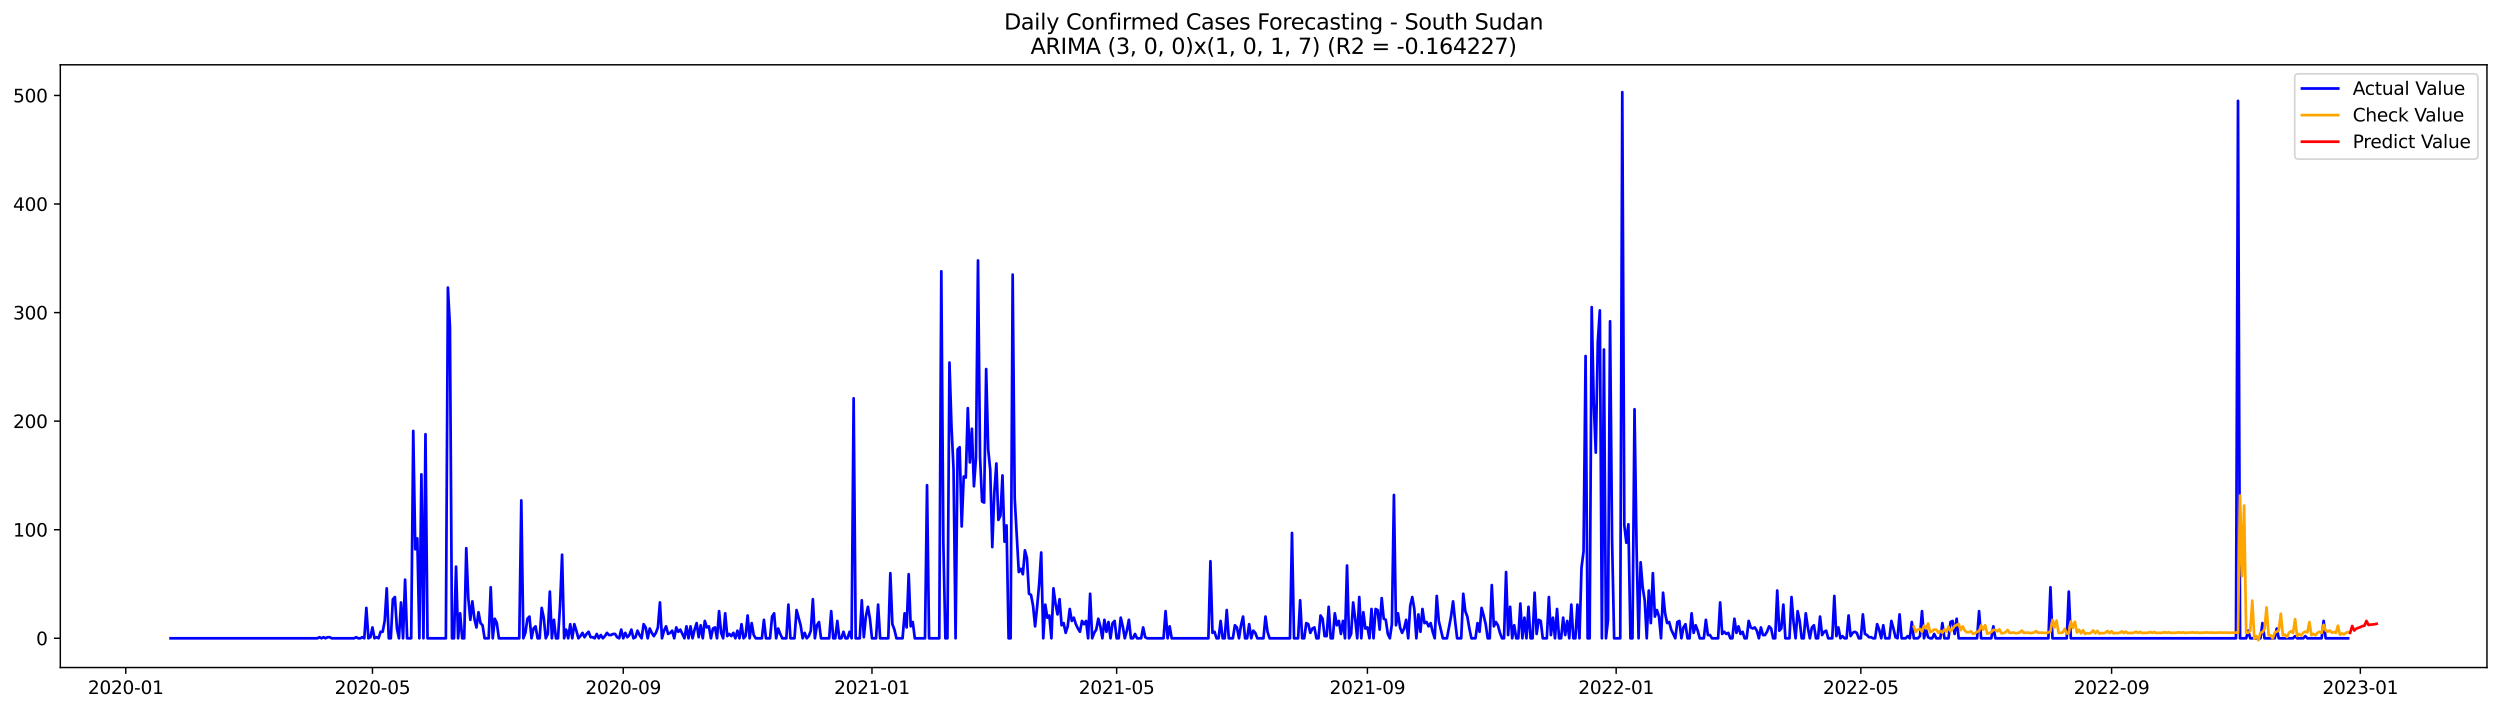 <?xml version="1.0" encoding="utf-8" standalone="no"?>
<!DOCTYPE svg PUBLIC "-//W3C//DTD SVG 1.1//EN"
  "http://www.w3.org/Graphics/SVG/1.1/DTD/svg11.dtd">
<svg xmlns:xlink="http://www.w3.org/1999/xlink" width="1379.688pt" height="392.274pt" viewBox="0 0 1379.688 392.274" xmlns="http://www.w3.org/2000/svg" version="1.1">
 <defs>
  <style type="text/css">*{stroke-linejoin: round; stroke-linecap: butt}</style>
 </defs>
 <g id="figure_1">
  <g id="patch_1">
   <path d="M 0 392.274 
L 1379.688 392.274 
L 1379.688 0 
L 0 0 
z
" style="fill: #ffffff"/>
  </g>
  <g id="axes_1">
   <g id="patch_2">
    <path d="M 33.288 368.396 
L 1372.487 368.396 
L 1372.487 35.755 
L 33.288 35.755 
z
" style="fill: #ffffff"/>
   </g>
   <g id="matplotlib.axis_1">
    <g id="xtick_1">
     <g id="line2d_1">
      <defs>
       <path id="m516cc476a3" d="M 0 0 
L 0 3.5 
" style="stroke: #000000; stroke-width: 0.8"/>
      </defs>
      <g>
       <use xlink:href="#m516cc476a3" x="69.406" y="368.396" style="stroke: #000000; stroke-width: 0.8"/>
      </g>
     </g>
     <g id="text_1">
      <!-- 2020-01 -->
      <g transform="translate(48.515 382.994)scale(0.1 -0.1)">
       <defs>
        <path id="DejaVuSans-32" d="M 1228 531 
L 3431 531 
L 3431 0 
L 469 0 
L 469 531 
Q 828 903 1448 1529 
Q 2069 2156 2228 2338 
Q 2531 2678 2651 2914 
Q 2772 3150 2772 3378 
Q 2772 3750 2511 3984 
Q 2250 4219 1831 4219 
Q 1534 4219 1204 4116 
Q 875 4013 500 3803 
L 500 4441 
Q 881 4594 1212 4672 
Q 1544 4750 1819 4750 
Q 2544 4750 2975 4387 
Q 3406 4025 3406 3419 
Q 3406 3131 3298 2873 
Q 3191 2616 2906 2266 
Q 2828 2175 2409 1742 
Q 1991 1309 1228 531 
z
" transform="scale(0.016)"/>
        <path id="DejaVuSans-30" d="M 2034 4250 
Q 1547 4250 1301 3770 
Q 1056 3291 1056 2328 
Q 1056 1369 1301 889 
Q 1547 409 2034 409 
Q 2525 409 2770 889 
Q 3016 1369 3016 2328 
Q 3016 3291 2770 3770 
Q 2525 4250 2034 4250 
z
M 2034 4750 
Q 2819 4750 3233 4129 
Q 3647 3509 3647 2328 
Q 3647 1150 3233 529 
Q 2819 -91 2034 -91 
Q 1250 -91 836 529 
Q 422 1150 422 2328 
Q 422 3509 836 4129 
Q 1250 4750 2034 4750 
z
" transform="scale(0.016)"/>
        <path id="DejaVuSans-2d" d="M 313 2009 
L 1997 2009 
L 1997 1497 
L 313 1497 
L 313 2009 
z
" transform="scale(0.016)"/>
        <path id="DejaVuSans-31" d="M 794 531 
L 1825 531 
L 1825 4091 
L 703 3866 
L 703 4441 
L 1819 4666 
L 2450 4666 
L 2450 531 
L 3481 531 
L 3481 0 
L 794 0 
L 794 531 
z
" transform="scale(0.016)"/>
       </defs>
       <use xlink:href="#DejaVuSans-32"/>
       <use xlink:href="#DejaVuSans-30" x="63.623"/>
       <use xlink:href="#DejaVuSans-32" x="127.246"/>
       <use xlink:href="#DejaVuSans-30" x="190.869"/>
       <use xlink:href="#DejaVuSans-2d" x="254.492"/>
       <use xlink:href="#DejaVuSans-30" x="290.576"/>
       <use xlink:href="#DejaVuSans-31" x="354.199"/>
      </g>
     </g>
    </g>
    <g id="xtick_2">
     <g id="line2d_2">
      <g>
       <use xlink:href="#m516cc476a3" x="205.554" y="368.396" style="stroke: #000000; stroke-width: 0.8"/>
      </g>
     </g>
     <g id="text_2">
      <!-- 2020-05 -->
      <g transform="translate(184.663 382.994)scale(0.1 -0.1)">
       <defs>
        <path id="DejaVuSans-35" d="M 691 4666 
L 3169 4666 
L 3169 4134 
L 1269 4134 
L 1269 2991 
Q 1406 3038 1543 3061 
Q 1681 3084 1819 3084 
Q 2600 3084 3056 2656 
Q 3513 2228 3513 1497 
Q 3513 744 3044 326 
Q 2575 -91 1722 -91 
Q 1428 -91 1123 -41 
Q 819 9 494 109 
L 494 744 
Q 775 591 1075 516 
Q 1375 441 1709 441 
Q 2250 441 2565 725 
Q 2881 1009 2881 1497 
Q 2881 1984 2565 2268 
Q 2250 2553 1709 2553 
Q 1456 2553 1204 2497 
Q 953 2441 691 2322 
L 691 4666 
z
" transform="scale(0.016)"/>
       </defs>
       <use xlink:href="#DejaVuSans-32"/>
       <use xlink:href="#DejaVuSans-30" x="63.623"/>
       <use xlink:href="#DejaVuSans-32" x="127.246"/>
       <use xlink:href="#DejaVuSans-30" x="190.869"/>
       <use xlink:href="#DejaVuSans-2d" x="254.492"/>
       <use xlink:href="#DejaVuSans-30" x="290.576"/>
       <use xlink:href="#DejaVuSans-35" x="354.199"/>
      </g>
     </g>
    </g>
    <g id="xtick_3">
     <g id="line2d_3">
      <g>
       <use xlink:href="#m516cc476a3" x="343.952" y="368.396" style="stroke: #000000; stroke-width: 0.8"/>
      </g>
     </g>
     <g id="text_3">
      <!-- 2020-09 -->
      <g transform="translate(323.061 382.994)scale(0.1 -0.1)">
       <defs>
        <path id="DejaVuSans-39" d="M 703 97 
L 703 672 
Q 941 559 1184 500 
Q 1428 441 1663 441 
Q 2288 441 2617 861 
Q 2947 1281 2994 2138 
Q 2813 1869 2534 1725 
Q 2256 1581 1919 1581 
Q 1219 1581 811 2004 
Q 403 2428 403 3163 
Q 403 3881 828 4315 
Q 1253 4750 1959 4750 
Q 2769 4750 3195 4129 
Q 3622 3509 3622 2328 
Q 3622 1225 3098 567 
Q 2575 -91 1691 -91 
Q 1453 -91 1209 -44 
Q 966 3 703 97 
z
M 1959 2075 
Q 2384 2075 2632 2365 
Q 2881 2656 2881 3163 
Q 2881 3666 2632 3958 
Q 2384 4250 1959 4250 
Q 1534 4250 1286 3958 
Q 1038 3666 1038 3163 
Q 1038 2656 1286 2365 
Q 1534 2075 1959 2075 
z
" transform="scale(0.016)"/>
       </defs>
       <use xlink:href="#DejaVuSans-32"/>
       <use xlink:href="#DejaVuSans-30" x="63.623"/>
       <use xlink:href="#DejaVuSans-32" x="127.246"/>
       <use xlink:href="#DejaVuSans-30" x="190.869"/>
       <use xlink:href="#DejaVuSans-2d" x="254.492"/>
       <use xlink:href="#DejaVuSans-30" x="290.576"/>
       <use xlink:href="#DejaVuSans-39" x="354.199"/>
      </g>
     </g>
    </g>
    <g id="xtick_4">
     <g id="line2d_4">
      <g>
       <use xlink:href="#m516cc476a3" x="481.225" y="368.396" style="stroke: #000000; stroke-width: 0.8"/>
      </g>
     </g>
     <g id="text_4">
      <!-- 2021-01 -->
      <g transform="translate(460.334 382.994)scale(0.1 -0.1)">
       <use xlink:href="#DejaVuSans-32"/>
       <use xlink:href="#DejaVuSans-30" x="63.623"/>
       <use xlink:href="#DejaVuSans-32" x="127.246"/>
       <use xlink:href="#DejaVuSans-31" x="190.869"/>
       <use xlink:href="#DejaVuSans-2d" x="254.492"/>
       <use xlink:href="#DejaVuSans-30" x="290.576"/>
       <use xlink:href="#DejaVuSans-31" x="354.199"/>
      </g>
     </g>
    </g>
    <g id="xtick_5">
     <g id="line2d_5">
      <g>
       <use xlink:href="#m516cc476a3" x="616.248" y="368.396" style="stroke: #000000; stroke-width: 0.8"/>
      </g>
     </g>
     <g id="text_5">
      <!-- 2021-05 -->
      <g transform="translate(595.357 382.994)scale(0.1 -0.1)">
       <use xlink:href="#DejaVuSans-32"/>
       <use xlink:href="#DejaVuSans-30" x="63.623"/>
       <use xlink:href="#DejaVuSans-32" x="127.246"/>
       <use xlink:href="#DejaVuSans-31" x="190.869"/>
       <use xlink:href="#DejaVuSans-2d" x="254.492"/>
       <use xlink:href="#DejaVuSans-30" x="290.576"/>
       <use xlink:href="#DejaVuSans-35" x="354.199"/>
      </g>
     </g>
    </g>
    <g id="xtick_6">
     <g id="line2d_6">
      <g>
       <use xlink:href="#m516cc476a3" x="754.646" y="368.396" style="stroke: #000000; stroke-width: 0.8"/>
      </g>
     </g>
     <g id="text_6">
      <!-- 2021-09 -->
      <g transform="translate(733.755 382.994)scale(0.1 -0.1)">
       <use xlink:href="#DejaVuSans-32"/>
       <use xlink:href="#DejaVuSans-30" x="63.623"/>
       <use xlink:href="#DejaVuSans-32" x="127.246"/>
       <use xlink:href="#DejaVuSans-31" x="190.869"/>
       <use xlink:href="#DejaVuSans-2d" x="254.492"/>
       <use xlink:href="#DejaVuSans-30" x="290.576"/>
       <use xlink:href="#DejaVuSans-39" x="354.199"/>
      </g>
     </g>
    </g>
    <g id="xtick_7">
     <g id="line2d_7">
      <g>
       <use xlink:href="#m516cc476a3" x="891.919" y="368.396" style="stroke: #000000; stroke-width: 0.8"/>
      </g>
     </g>
     <g id="text_7">
      <!-- 2022-01 -->
      <g transform="translate(871.028 382.994)scale(0.1 -0.1)">
       <use xlink:href="#DejaVuSans-32"/>
       <use xlink:href="#DejaVuSans-30" x="63.623"/>
       <use xlink:href="#DejaVuSans-32" x="127.246"/>
       <use xlink:href="#DejaVuSans-32" x="190.869"/>
       <use xlink:href="#DejaVuSans-2d" x="254.492"/>
       <use xlink:href="#DejaVuSans-30" x="290.576"/>
       <use xlink:href="#DejaVuSans-31" x="354.199"/>
      </g>
     </g>
    </g>
    <g id="xtick_8">
     <g id="line2d_8">
      <g>
       <use xlink:href="#m516cc476a3" x="1026.942" y="368.396" style="stroke: #000000; stroke-width: 0.8"/>
      </g>
     </g>
     <g id="text_8">
      <!-- 2022-05 -->
      <g transform="translate(1006.051 382.994)scale(0.1 -0.1)">
       <use xlink:href="#DejaVuSans-32"/>
       <use xlink:href="#DejaVuSans-30" x="63.623"/>
       <use xlink:href="#DejaVuSans-32" x="127.246"/>
       <use xlink:href="#DejaVuSans-32" x="190.869"/>
       <use xlink:href="#DejaVuSans-2d" x="254.492"/>
       <use xlink:href="#DejaVuSans-30" x="290.576"/>
       <use xlink:href="#DejaVuSans-35" x="354.199"/>
      </g>
     </g>
    </g>
    <g id="xtick_9">
     <g id="line2d_9">
      <g>
       <use xlink:href="#m516cc476a3" x="1165.34" y="368.396" style="stroke: #000000; stroke-width: 0.8"/>
      </g>
     </g>
     <g id="text_9">
      <!-- 2022-09 -->
      <g transform="translate(1144.449 382.994)scale(0.1 -0.1)">
       <use xlink:href="#DejaVuSans-32"/>
       <use xlink:href="#DejaVuSans-30" x="63.623"/>
       <use xlink:href="#DejaVuSans-32" x="127.246"/>
       <use xlink:href="#DejaVuSans-32" x="190.869"/>
       <use xlink:href="#DejaVuSans-2d" x="254.492"/>
       <use xlink:href="#DejaVuSans-30" x="290.576"/>
       <use xlink:href="#DejaVuSans-39" x="354.199"/>
      </g>
     </g>
    </g>
    <g id="xtick_10">
     <g id="line2d_10">
      <g>
       <use xlink:href="#m516cc476a3" x="1302.613" y="368.396" style="stroke: #000000; stroke-width: 0.8"/>
      </g>
     </g>
     <g id="text_10">
      <!-- 2023-01 -->
      <g transform="translate(1281.722 382.994)scale(0.1 -0.1)">
       <defs>
        <path id="DejaVuSans-33" d="M 2597 2516 
Q 3050 2419 3304 2112 
Q 3559 1806 3559 1356 
Q 3559 666 3084 287 
Q 2609 -91 1734 -91 
Q 1441 -91 1130 -33 
Q 819 25 488 141 
L 488 750 
Q 750 597 1062 519 
Q 1375 441 1716 441 
Q 2309 441 2620 675 
Q 2931 909 2931 1356 
Q 2931 1769 2642 2001 
Q 2353 2234 1838 2234 
L 1294 2234 
L 1294 2753 
L 1863 2753 
Q 2328 2753 2575 2939 
Q 2822 3125 2822 3475 
Q 2822 3834 2567 4026 
Q 2313 4219 1838 4219 
Q 1578 4219 1281 4162 
Q 984 4106 628 3988 
L 628 4550 
Q 988 4650 1302 4700 
Q 1616 4750 1894 4750 
Q 2613 4750 3031 4423 
Q 3450 4097 3450 3541 
Q 3450 3153 3228 2886 
Q 3006 2619 2597 2516 
z
" transform="scale(0.016)"/>
       </defs>
       <use xlink:href="#DejaVuSans-32"/>
       <use xlink:href="#DejaVuSans-30" x="63.623"/>
       <use xlink:href="#DejaVuSans-32" x="127.246"/>
       <use xlink:href="#DejaVuSans-33" x="190.869"/>
       <use xlink:href="#DejaVuSans-2d" x="254.492"/>
       <use xlink:href="#DejaVuSans-30" x="290.576"/>
       <use xlink:href="#DejaVuSans-31" x="354.199"/>
      </g>
     </g>
    </g>
   </g>
   <g id="matplotlib.axis_2">
    <g id="ytick_1">
     <g id="line2d_11">
      <defs>
       <path id="mccc668d5f8" d="M 0 0 
L -3.5 0 
" style="stroke: #000000; stroke-width: 0.8"/>
      </defs>
      <g>
       <use xlink:href="#mccc668d5f8" x="33.288" y="352.258" style="stroke: #000000; stroke-width: 0.8"/>
      </g>
     </g>
     <g id="text_11">
      <!-- 0 -->
      <g transform="translate(19.925 356.057)scale(0.1 -0.1)">
       <use xlink:href="#DejaVuSans-30"/>
      </g>
     </g>
    </g>
    <g id="ytick_2">
     <g id="line2d_12">
      <g>
       <use xlink:href="#mccc668d5f8" x="33.288" y="292.341" style="stroke: #000000; stroke-width: 0.8"/>
      </g>
     </g>
     <g id="text_12">
      <!-- 100 -->
      <g transform="translate(7.2 296.14)scale(0.1 -0.1)">
       <use xlink:href="#DejaVuSans-31"/>
       <use xlink:href="#DejaVuSans-30" x="63.623"/>
       <use xlink:href="#DejaVuSans-30" x="127.246"/>
      </g>
     </g>
    </g>
    <g id="ytick_3">
     <g id="line2d_13">
      <g>
       <use xlink:href="#mccc668d5f8" x="33.288" y="232.424" style="stroke: #000000; stroke-width: 0.8"/>
      </g>
     </g>
     <g id="text_13">
      <!-- 200 -->
      <g transform="translate(7.2 236.223)scale(0.1 -0.1)">
       <use xlink:href="#DejaVuSans-32"/>
       <use xlink:href="#DejaVuSans-30" x="63.623"/>
       <use xlink:href="#DejaVuSans-30" x="127.246"/>
      </g>
     </g>
    </g>
    <g id="ytick_4">
     <g id="line2d_14">
      <g>
       <use xlink:href="#mccc668d5f8" x="33.288" y="172.507" style="stroke: #000000; stroke-width: 0.8"/>
      </g>
     </g>
     <g id="text_14">
      <!-- 300 -->
      <g transform="translate(7.2 176.306)scale(0.1 -0.1)">
       <use xlink:href="#DejaVuSans-33"/>
       <use xlink:href="#DejaVuSans-30" x="63.623"/>
       <use xlink:href="#DejaVuSans-30" x="127.246"/>
      </g>
     </g>
    </g>
    <g id="ytick_5">
     <g id="line2d_15">
      <g>
       <use xlink:href="#mccc668d5f8" x="33.288" y="112.59" style="stroke: #000000; stroke-width: 0.8"/>
      </g>
     </g>
     <g id="text_15">
      <!-- 400 -->
      <g transform="translate(7.2 116.389)scale(0.1 -0.1)">
       <defs>
        <path id="DejaVuSans-34" d="M 2419 4116 
L 825 1625 
L 2419 1625 
L 2419 4116 
z
M 2253 4666 
L 3047 4666 
L 3047 1625 
L 3713 1625 
L 3713 1100 
L 3047 1100 
L 3047 0 
L 2419 0 
L 2419 1100 
L 313 1100 
L 313 1709 
L 2253 4666 
z
" transform="scale(0.016)"/>
       </defs>
       <use xlink:href="#DejaVuSans-34"/>
       <use xlink:href="#DejaVuSans-30" x="63.623"/>
       <use xlink:href="#DejaVuSans-30" x="127.246"/>
      </g>
     </g>
    </g>
    <g id="ytick_6">
     <g id="line2d_16">
      <g>
       <use xlink:href="#mccc668d5f8" x="33.288" y="52.673" style="stroke: #000000; stroke-width: 0.8"/>
      </g>
     </g>
     <g id="text_16">
      <!-- 500 -->
      <g transform="translate(7.2 56.472)scale(0.1 -0.1)">
       <use xlink:href="#DejaVuSans-35"/>
       <use xlink:href="#DejaVuSans-30" x="63.623"/>
       <use xlink:href="#DejaVuSans-30" x="127.246"/>
      </g>
     </g>
    </g>
   </g>
   <g id="line2d_17">
    <path d="M 94.16 352.258 
L 175.174 352.258 
L 176.299 351.659 
L 177.424 352.258 
L 178.549 351.659 
L 179.675 352.258 
L 180.8 351.659 
L 181.925 351.659 
L 183.05 352.258 
L 195.427 352.258 
L 196.552 351.659 
L 197.678 352.258 
L 198.803 352.258 
L 199.928 351.659 
L 201.053 352.258 
L 202.178 335.481 
L 203.304 352.258 
L 204.429 351.659 
L 205.554 346.266 
L 206.679 352.258 
L 207.804 351.659 
L 208.93 352.258 
L 210.055 348.663 
L 211.18 348.663 
L 212.305 342.671 
L 213.43 324.696 
L 214.555 352.258 
L 215.681 352.258 
L 216.806 330.688 
L 217.931 329.49 
L 219.056 346.866 
L 220.181 352.258 
L 221.307 332.485 
L 222.432 352.258 
L 223.557 319.903 
L 224.682 352.258 
L 226.933 352.258 
L 228.058 237.817 
L 229.183 303.126 
L 230.308 297.134 
L 231.433 352.258 
L 232.558 261.783 
L 233.684 352.258 
L 234.809 239.614 
L 235.934 352.258 
L 246.061 352.258 
L 247.186 158.726 
L 248.311 180.296 
L 249.436 352.258 
L 250.562 352.258 
L 251.687 312.713 
L 252.812 352.258 
L 253.937 338.477 
L 255.062 352.258 
L 256.187 352.258 
L 257.313 302.527 
L 258.438 330.089 
L 259.563 342.072 
L 260.688 331.886 
L 261.813 341.473 
L 262.939 346.266 
L 264.064 337.878 
L 265.189 343.87 
L 266.314 345.068 
L 267.439 352.258 
L 269.69 352.258 
L 270.815 324.097 
L 271.94 352.258 
L 273.065 341.473 
L 274.19 343.87 
L 275.316 352.258 
L 286.568 352.258 
L 287.693 276.163 
L 288.818 352.258 
L 289.943 349.262 
L 291.068 341.473 
L 292.193 340.275 
L 293.319 352.258 
L 294.444 346.866 
L 295.569 345.667 
L 296.694 352.258 
L 297.819 352.258 
L 298.945 335.481 
L 300.07 340.874 
L 301.195 352.258 
L 302.32 349.861 
L 303.445 326.494 
L 304.571 352.258 
L 305.696 342.072 
L 306.821 352.258 
L 307.946 352.258 
L 309.071 334.283 
L 310.197 306.122 
L 311.322 352.258 
L 312.447 347.465 
L 313.572 352.258 
L 314.697 344.469 
L 315.822 352.258 
L 316.948 344.469 
L 318.073 348.064 
L 319.198 352.258 
L 320.323 351.06 
L 321.448 349.262 
L 322.574 351.659 
L 323.699 349.861 
L 324.824 348.663 
L 325.949 351.659 
L 327.074 351.659 
L 328.2 352.258 
L 329.325 349.861 
L 330.45 352.258 
L 331.575 350.461 
L 332.7 352.258 
L 333.825 351.06 
L 334.951 349.262 
L 336.076 350.461 
L 337.201 350.461 
L 338.326 349.861 
L 339.451 349.861 
L 340.577 351.659 
L 341.702 352.258 
L 342.827 347.465 
L 343.952 352.258 
L 345.077 349.262 
L 346.203 351.659 
L 347.328 350.461 
L 348.453 347.465 
L 349.578 352.258 
L 350.703 351.659 
L 351.829 348.064 
L 352.954 350.461 
L 354.079 352.258 
L 355.204 344.469 
L 356.329 346.266 
L 357.454 352.258 
L 358.58 346.866 
L 359.705 349.262 
L 360.83 351.06 
L 361.955 349.262 
L 363.08 346.266 
L 364.206 332.485 
L 365.331 352.258 
L 366.456 348.064 
L 367.581 345.667 
L 368.706 349.861 
L 369.832 349.262 
L 370.957 348.064 
L 372.082 352.258 
L 373.207 346.266 
L 374.332 348.663 
L 375.457 347.465 
L 377.708 352.258 
L 378.833 345.667 
L 379.958 352.258 
L 381.083 345.667 
L 382.209 352.258 
L 383.334 347.465 
L 384.459 343.87 
L 385.584 351.659 
L 386.709 345.068 
L 387.835 352.258 
L 388.96 342.671 
L 390.085 346.266 
L 391.21 345.667 
L 392.335 352.258 
L 393.461 346.866 
L 394.586 346.266 
L 395.711 352.258 
L 396.836 337.279 
L 397.961 349.262 
L 399.086 352.258 
L 400.212 338.477 
L 401.337 351.06 
L 402.462 349.861 
L 403.587 351.06 
L 404.712 349.262 
L 405.838 352.258 
L 406.963 348.064 
L 408.088 352.258 
L 409.213 344.469 
L 410.338 352.258 
L 411.464 351.06 
L 412.589 339.675 
L 413.714 352.258 
L 414.839 343.87 
L 415.964 350.461 
L 417.089 352.258 
L 420.465 352.258 
L 421.59 342.072 
L 422.715 352.258 
L 424.966 352.258 
L 426.091 340.275 
L 427.216 338.477 
L 428.341 352.258 
L 429.467 346.866 
L 430.592 349.861 
L 431.717 352.258 
L 433.967 352.258 
L 435.093 333.684 
L 436.218 352.258 
L 438.468 352.258 
L 439.593 336.68 
L 441.844 345.068 
L 442.969 352.258 
L 444.094 349.262 
L 445.219 352.258 
L 446.344 351.06 
L 447.47 348.064 
L 448.595 330.688 
L 449.72 352.258 
L 450.845 345.068 
L 451.97 343.271 
L 453.096 352.258 
L 457.596 352.258 
L 458.721 337.279 
L 459.847 352.258 
L 460.972 352.258 
L 462.097 342.671 
L 463.222 352.258 
L 464.347 352.258 
L 465.473 348.663 
L 466.598 352.258 
L 467.723 352.258 
L 468.848 348.663 
L 469.973 352.258 
L 471.099 219.841 
L 472.224 352.258 
L 474.474 352.258 
L 475.599 331.287 
L 476.725 351.659 
L 477.85 340.275 
L 478.975 334.882 
L 480.1 341.473 
L 481.225 352.258 
L 483.476 352.258 
L 484.601 333.684 
L 485.726 352.258 
L 490.227 352.258 
L 491.352 316.308 
L 492.477 344.469 
L 493.602 347.465 
L 494.728 352.258 
L 498.103 352.258 
L 499.228 338.477 
L 500.353 346.266 
L 501.479 316.907 
L 502.604 345.667 
L 503.729 343.271 
L 504.854 352.258 
L 510.48 352.258 
L 511.605 267.775 
L 512.731 352.258 
L 518.356 352.258 
L 519.482 149.739 
L 520.607 299.531 
L 521.732 352.258 
L 522.857 352.258 
L 523.982 200.069 
L 525.108 235.42 
L 526.233 258.788 
L 527.358 352.258 
L 528.483 248.002 
L 529.608 246.804 
L 530.734 290.544 
L 531.859 262.982 
L 532.984 263.581 
L 534.109 225.234 
L 535.234 255.192 
L 536.36 236.618 
L 537.485 268.374 
L 538.61 252.796 
L 539.735 143.747 
L 540.86 252.197 
L 541.985 276.763 
L 543.111 277.362 
L 544.236 203.664 
L 545.361 248.002 
L 546.486 259.387 
L 547.611 301.928 
L 548.737 271.969 
L 549.862 255.792 
L 550.987 286.949 
L 552.112 284.552 
L 553.237 262.383 
L 554.363 298.932 
L 555.488 289.944 
L 556.613 352.258 
L 557.738 352.258 
L 558.863 151.536 
L 559.988 274.965 
L 562.239 315.709 
L 563.364 313.911 
L 564.489 316.907 
L 565.614 303.725 
L 566.74 307.919 
L 567.865 327.692 
L 568.99 328.291 
L 570.115 334.283 
L 571.24 345.667 
L 572.366 334.882 
L 573.491 322.3 
L 574.616 304.924 
L 575.741 352.258 
L 576.866 333.684 
L 577.992 340.874 
L 579.117 339.675 
L 580.242 352.258 
L 581.367 324.696 
L 582.492 333.085 
L 583.617 339.076 
L 584.743 330.688 
L 585.868 345.068 
L 586.993 343.87 
L 588.118 349.262 
L 589.243 345.667 
L 590.369 336.08 
L 591.494 342.671 
L 592.619 340.874 
L 593.744 344.469 
L 594.869 346.866 
L 595.995 348.663 
L 597.12 342.671 
L 598.245 344.469 
L 599.37 342.671 
L 600.495 352.258 
L 601.62 327.692 
L 602.746 352.258 
L 603.871 349.262 
L 604.996 347.465 
L 606.121 341.473 
L 607.246 345.667 
L 608.372 352.258 
L 609.497 342.072 
L 610.622 348.663 
L 611.747 343.271 
L 612.872 352.258 
L 613.998 343.87 
L 615.123 342.671 
L 616.248 352.258 
L 617.373 352.258 
L 618.498 340.874 
L 619.624 345.667 
L 620.749 352.258 
L 621.874 348.064 
L 622.999 342.072 
L 624.124 352.258 
L 625.249 352.258 
L 626.375 349.861 
L 627.5 352.258 
L 629.75 352.258 
L 630.875 346.266 
L 632.001 351.659 
L 633.126 352.258 
L 642.127 352.258 
L 643.252 337.279 
L 644.378 352.258 
L 645.503 345.667 
L 646.628 352.258 
L 666.881 352.258 
L 668.007 309.717 
L 669.132 349.262 
L 670.257 348.663 
L 671.382 352.258 
L 672.507 352.258 
L 673.633 342.671 
L 674.758 352.258 
L 675.883 352.258 
L 677.008 336.68 
L 678.133 352.258 
L 680.384 352.258 
L 681.509 345.068 
L 682.634 346.266 
L 683.759 352.258 
L 684.884 345.068 
L 686.01 340.275 
L 687.135 352.258 
L 688.26 352.258 
L 689.385 344.469 
L 690.51 352.258 
L 691.636 348.064 
L 692.761 349.262 
L 693.886 352.258 
L 697.262 352.258 
L 698.387 340.275 
L 699.512 348.663 
L 700.637 352.258 
L 711.889 352.258 
L 713.014 294.139 
L 714.139 352.258 
L 716.39 352.258 
L 717.515 331.287 
L 718.64 352.258 
L 719.765 352.258 
L 720.891 343.87 
L 722.016 344.469 
L 723.141 349.262 
L 724.266 346.866 
L 725.391 346.266 
L 726.516 352.258 
L 727.642 352.258 
L 728.767 339.675 
L 729.892 341.473 
L 731.017 351.06 
L 732.142 351.06 
L 733.268 334.882 
L 734.393 352.258 
L 735.518 352.258 
L 736.643 338.477 
L 737.768 345.068 
L 738.894 342.671 
L 740.019 349.861 
L 741.144 342.671 
L 742.269 352.258 
L 743.394 312.114 
L 744.519 352.258 
L 745.645 349.861 
L 746.77 332.485 
L 747.895 341.473 
L 749.02 352.258 
L 750.145 329.49 
L 751.271 352.258 
L 752.396 337.878 
L 753.521 346.866 
L 754.646 346.266 
L 755.771 352.258 
L 756.897 336.08 
L 758.022 352.258 
L 759.147 336.08 
L 760.272 336.68 
L 761.397 347.465 
L 762.523 330.089 
L 763.648 341.473 
L 764.773 342.072 
L 765.898 349.861 
L 767.023 352.258 
L 768.148 344.469 
L 769.274 273.168 
L 770.399 345.068 
L 771.524 338.477 
L 772.649 346.266 
L 773.774 349.262 
L 774.9 346.866 
L 776.025 342.072 
L 777.15 352.258 
L 778.275 334.283 
L 779.4 329.49 
L 780.526 336.08 
L 781.651 352.258 
L 782.776 339.076 
L 783.901 348.663 
L 785.026 336.08 
L 786.151 343.87 
L 787.277 343.271 
L 788.402 345.667 
L 789.527 343.87 
L 790.652 348.663 
L 791.777 352.258 
L 792.903 328.89 
L 794.028 342.671 
L 796.278 352.258 
L 798.529 352.258 
L 800.779 340.275 
L 801.904 331.886 
L 803.029 342.671 
L 804.155 352.258 
L 806.405 352.258 
L 807.53 327.692 
L 808.655 337.279 
L 809.78 340.275 
L 810.906 346.866 
L 812.031 352.258 
L 814.281 352.258 
L 815.406 343.87 
L 816.532 348.663 
L 817.657 335.481 
L 818.782 339.675 
L 819.907 344.469 
L 821.032 352.258 
L 822.158 352.258 
L 823.283 322.899 
L 824.408 345.667 
L 825.533 343.271 
L 826.658 345.068 
L 827.783 349.262 
L 828.909 352.258 
L 830.034 352.258 
L 831.159 315.709 
L 832.284 350.461 
L 833.409 334.882 
L 834.535 352.258 
L 835.66 345.068 
L 836.785 352.258 
L 837.91 352.258 
L 839.035 333.085 
L 840.161 352.258 
L 841.286 340.874 
L 842.411 352.258 
L 843.536 334.882 
L 844.661 352.258 
L 845.787 352.258 
L 846.912 327.093 
L 848.037 349.861 
L 849.162 342.072 
L 850.287 342.671 
L 851.412 352.258 
L 853.663 352.258 
L 854.788 329.49 
L 855.913 350.461 
L 857.038 340.874 
L 858.164 352.258 
L 859.289 336.08 
L 860.414 352.258 
L 861.539 352.258 
L 862.664 340.874 
L 863.79 350.461 
L 864.915 342.671 
L 866.04 352.258 
L 867.165 333.684 
L 868.29 352.258 
L 869.415 352.258 
L 870.541 333.684 
L 871.666 352.258 
L 872.791 313.312 
L 873.916 304.324 
L 875.041 196.474 
L 876.167 352.258 
L 877.292 352.258 
L 878.417 169.511 
L 879.542 222.238 
L 880.667 249.8 
L 881.793 188.685 
L 882.918 171.309 
L 884.043 352.258 
L 885.168 192.879 
L 886.293 352.258 
L 887.419 342.072 
L 888.544 177.3 
L 889.669 298.333 
L 890.794 352.258 
L 894.17 352.258 
L 895.295 50.876 
L 896.42 289.944 
L 897.545 299.531 
L 898.67 289.345 
L 899.796 352.258 
L 900.921 352.258 
L 902.046 225.833 
L 903.171 301.928 
L 904.296 352.258 
L 905.422 310.316 
L 906.547 324.097 
L 907.672 331.287 
L 908.797 352.258 
L 909.922 325.895 
L 911.047 343.87 
L 912.173 316.308 
L 913.298 340.275 
L 914.423 336.68 
L 915.548 340.275 
L 916.673 352.258 
L 917.799 327.093 
L 918.924 338.477 
L 920.049 343.87 
L 921.174 343.271 
L 922.299 347.465 
L 924.55 352.258 
L 925.675 343.271 
L 926.8 342.671 
L 927.925 352.258 
L 929.05 346.266 
L 930.176 344.469 
L 931.301 352.258 
L 932.426 352.258 
L 933.551 338.477 
L 934.676 349.262 
L 935.802 345.068 
L 936.927 348.064 
L 938.052 352.258 
L 940.302 352.258 
L 941.428 342.072 
L 942.553 350.461 
L 943.678 350.461 
L 944.803 352.258 
L 948.179 352.258 
L 949.304 332.485 
L 950.429 349.861 
L 951.554 348.663 
L 952.679 349.861 
L 953.805 349.262 
L 954.93 352.258 
L 956.055 352.258 
L 957.18 341.473 
L 958.305 349.262 
L 959.431 345.667 
L 960.556 349.861 
L 961.681 348.663 
L 962.806 352.258 
L 963.931 352.258 
L 965.057 342.671 
L 966.182 346.266 
L 967.307 346.866 
L 968.432 346.266 
L 969.557 348.064 
L 970.682 352.258 
L 971.808 346.266 
L 972.933 350.461 
L 974.058 350.461 
L 975.183 348.663 
L 976.308 345.667 
L 977.434 346.866 
L 978.559 352.258 
L 979.684 352.258 
L 980.809 325.895 
L 981.934 348.064 
L 983.06 346.866 
L 984.185 333.684 
L 985.31 352.258 
L 987.56 352.258 
L 988.686 329.49 
L 989.811 343.271 
L 990.936 352.258 
L 992.061 337.279 
L 993.186 342.671 
L 994.311 352.258 
L 995.437 352.258 
L 996.562 338.477 
L 997.687 346.266 
L 998.812 352.258 
L 999.937 346.266 
L 1001.063 345.068 
L 1002.188 352.258 
L 1003.313 352.258 
L 1004.438 340.275 
L 1005.563 350.461 
L 1006.689 348.663 
L 1007.814 348.064 
L 1008.939 352.258 
L 1011.189 352.258 
L 1012.314 328.89 
L 1013.44 351.06 
L 1014.565 346.266 
L 1015.69 352.258 
L 1016.815 351.06 
L 1017.94 352.258 
L 1019.066 352.258 
L 1020.191 339.675 
L 1021.316 351.06 
L 1022.441 349.262 
L 1023.566 348.663 
L 1024.692 349.262 
L 1025.817 352.258 
L 1026.942 352.258 
L 1028.067 339.076 
L 1029.192 349.861 
L 1030.318 350.461 
L 1031.443 351.659 
L 1032.568 351.659 
L 1033.693 352.258 
L 1034.818 352.258 
L 1035.943 344.469 
L 1037.069 347.465 
L 1038.194 352.258 
L 1039.319 345.068 
L 1040.444 352.258 
L 1042.695 352.258 
L 1043.82 342.671 
L 1044.945 346.866 
L 1046.07 351.659 
L 1047.195 352.258 
L 1048.321 339.076 
L 1049.446 352.258 
L 1051.696 352.258 
L 1052.821 351.06 
L 1053.946 352.258 
L 1055.072 343.271 
L 1056.197 352.258 
L 1058.447 352.258 
L 1059.572 351.06 
L 1060.698 337.279 
L 1061.823 352.258 
L 1062.948 347.465 
L 1064.073 351.659 
L 1065.198 352.258 
L 1066.324 352.258 
L 1067.449 349.861 
L 1068.574 352.258 
L 1070.824 352.258 
L 1071.95 343.87 
L 1073.075 352.258 
L 1075.325 352.258 
L 1076.45 343.271 
L 1077.575 342.671 
L 1078.701 349.861 
L 1079.826 341.473 
L 1080.951 352.258 
L 1091.078 352.258 
L 1092.203 337.279 
L 1093.328 352.258 
L 1098.954 352.258 
L 1100.079 345.667 
L 1101.204 352.258 
L 1130.459 352.258 
L 1131.585 324.097 
L 1132.71 352.258 
L 1140.586 352.258 
L 1141.711 326.494 
L 1142.836 352.258 
L 1233.977 352.258 
L 1235.102 55.669 
L 1236.227 352.258 
L 1239.603 352.258 
L 1240.728 348.064 
L 1241.853 352.258 
L 1247.479 352.258 
L 1248.604 343.87 
L 1249.729 352.258 
L 1255.355 352.258 
L 1256.481 346.866 
L 1257.606 352.258 
L 1265.482 352.258 
L 1266.607 351.06 
L 1267.732 352.258 
L 1271.108 352.258 
L 1272.233 351.06 
L 1273.358 352.258 
L 1281.235 352.258 
L 1282.36 342.671 
L 1283.485 352.258 
L 1295.862 352.258 
L 1295.862 352.258 
" clip-path="url(#pdf309a1d9b)" style="fill: none; stroke: #0000ff; stroke-width: 1.5; stroke-linecap: square"/>
   </g>
   <g id="line2d_18">
    <path d="M 1056.197 345.95 
L 1057.322 348.762 
L 1058.447 347.365 
L 1059.572 347.128 
L 1060.698 348.597 
L 1061.823 345.288 
L 1062.948 346.81 
L 1064.073 344.065 
L 1065.198 348.979 
L 1066.324 348.343 
L 1067.449 347.41 
L 1068.574 347.503 
L 1069.699 349.198 
L 1070.824 348.055 
L 1071.95 349.159 
L 1073.075 347.425 
L 1074.2 348.639 
L 1075.325 345.827 
L 1076.45 348.406 
L 1077.575 347.108 
L 1078.701 345.398 
L 1079.826 344.927 
L 1080.951 344.324 
L 1082.076 347.788 
L 1083.201 345.704 
L 1084.327 348.068 
L 1085.452 348.922 
L 1086.577 348.941 
L 1087.702 348.386 
L 1088.827 349.803 
L 1089.953 349.515 
L 1091.078 348.627 
L 1092.203 348.336 
L 1093.328 345.163 
L 1094.453 347.421 
L 1095.578 345.032 
L 1096.704 349.653 
L 1097.829 349.434 
L 1098.954 348.76 
L 1100.079 347.666 
L 1101.204 347.572 
L 1102.33 348.439 
L 1103.455 347.368 
L 1104.58 349.538 
L 1105.705 349.373 
L 1106.83 348.86 
L 1107.956 347.646 
L 1109.081 349.333 
L 1111.331 349.079 
L 1112.456 349.452 
L 1113.582 349.326 
L 1114.707 348.937 
L 1115.832 348.015 
L 1116.957 349.296 
L 1119.207 349.103 
L 1120.333 349.386 
L 1121.458 349.29 
L 1122.583 348.995 
L 1123.708 348.295 
L 1124.833 349.268 
L 1127.084 349.121 
L 1128.209 349.336 
L 1129.334 349.264 
L 1130.459 349.039 
L 1131.585 348.507 
L 1132.71 342.064 
L 1133.835 346.215 
L 1134.96 342.471 
L 1136.085 349.298 
L 1137.21 349.243 
L 1138.336 349.073 
L 1139.461 347.028 
L 1140.586 349.648 
L 1141.711 349.353 
L 1142.836 342.963 
L 1143.962 346.556 
L 1145.087 343.131 
L 1146.212 349.098 
L 1147.337 347.546 
L 1148.462 349.535 
L 1149.588 347.81 
L 1150.713 349.831 
L 1151.838 349.406 
L 1152.963 349.571 
L 1154.088 349.118 
L 1155.213 347.939 
L 1156.339 349.449 
L 1157.464 348.14 
L 1158.589 349.674 
L 1159.714 349.351 
L 1160.839 349.476 
L 1161.965 349.132 
L 1163.09 348.237 
L 1164.215 349.384 
L 1165.34 348.39 
L 1166.465 349.555 
L 1167.591 349.309 
L 1168.716 349.405 
L 1169.841 349.143 
L 1170.966 348.464 
L 1172.091 349.335 
L 1173.217 348.579 
L 1174.342 349.464 
L 1175.467 349.278 
L 1176.592 349.35 
L 1177.717 349.152 
L 1178.842 348.636 
L 1179.968 349.297 
L 1181.093 348.724 
L 1182.218 349.395 
L 1183.343 349.254 
L 1184.468 349.309 
L 1185.594 349.158 
L 1186.719 348.766 
L 1187.844 349.269 
L 1188.969 348.833 
L 1190.094 349.343 
L 1191.22 349.236 
L 1192.345 349.278 
L 1193.47 349.163 
L 1194.595 348.865 
L 1195.72 349.247 
L 1196.845 348.916 
L 1197.971 349.304 
L 1199.096 349.222 
L 1200.221 349.254 
L 1201.346 349.167 
L 1202.471 348.941 
L 1203.597 349.23 
L 1204.722 348.979 
L 1205.847 349.273 
L 1210.348 348.998 
L 1211.473 349.218 
L 1212.598 349.027 
L 1213.723 349.251 
L 1218.224 349.041 
L 1219.349 349.208 
L 1220.474 349.064 
L 1221.6 349.233 
L 1226.1 349.074 
L 1227.226 349.201 
L 1228.351 349.091 
L 1229.476 349.22 
L 1233.977 349.099 
L 1235.102 349.196 
L 1236.227 273.468 
L 1237.352 317.974 
L 1238.477 279.003 
L 1239.603 349.197 
L 1240.728 349.176 
L 1241.853 348.049 
L 1242.978 331.472 
L 1244.103 352.542 
L 1245.229 351.022 
L 1246.354 353.276 
L 1247.479 349.193 
L 1248.604 348.932 
L 1249.729 347.056 
L 1250.855 335.211 
L 1251.98 350.559 
L 1253.105 350.578 
L 1254.23 352.29 
L 1255.355 349.189 
L 1257.606 347.94 
L 1258.731 338.727 
L 1259.856 350.574 
L 1260.981 350.241 
L 1262.106 351.541 
L 1263.232 349.187 
L 1264.357 348.351 
L 1265.482 349.363 
L 1266.607 341.706 
L 1267.732 350.976 
L 1268.858 349.859 
L 1269.983 350.689 
L 1271.108 349.185 
L 1272.233 348.55 
L 1273.358 349.013 
L 1274.484 343.309 
L 1275.609 350.509 
L 1276.734 349.799 
L 1277.859 350.557 
L 1278.984 349.183 
L 1280.109 348.632 
L 1281.235 349.303 
L 1282.36 344.824 
L 1283.485 347.976 
L 1284.61 348.64 
L 1285.735 347.957 
L 1286.861 349.182 
L 1287.986 348.763 
L 1289.111 349.273 
L 1290.236 345.314 
L 1291.361 350.264 
L 1292.487 349.595 
L 1293.612 350.106 
L 1294.737 349.181 
L 1295.862 348.863 
L 1295.862 348.863 
" clip-path="url(#pdf309a1d9b)" style="fill: none; stroke: #ffa500; stroke-width: 1.5; stroke-linecap: square"/>
   </g>
   <g id="line2d_19">
    <path d="M 1296.987 349.25 
L 1298.113 345.477 
L 1299.238 347.957 
L 1300.363 346.972 
L 1301.488 346.476 
L 1302.613 346.131 
L 1303.738 345.517 
L 1304.864 345.325 
L 1305.989 342.672 
L 1307.114 344.903 
L 1308.239 344.731 
L 1309.364 344.612 
L 1310.49 344.517 
L 1311.615 344.243 
" clip-path="url(#pdf309a1d9b)" style="fill: none; stroke: #ff0000; stroke-width: 1.5; stroke-linecap: square"/>
   </g>
   <g id="patch_3">
    <path d="M 33.288 368.396 
L 33.288 35.755 
" style="fill: none; stroke: #000000; stroke-width: 0.8; stroke-linejoin: miter; stroke-linecap: square"/>
   </g>
   <g id="patch_4">
    <path d="M 1372.487 368.396 
L 1372.487 35.755 
" style="fill: none; stroke: #000000; stroke-width: 0.8; stroke-linejoin: miter; stroke-linecap: square"/>
   </g>
   <g id="patch_5">
    <path d="M 33.288 368.396 
L 1372.487 368.396 
" style="fill: none; stroke: #000000; stroke-width: 0.8; stroke-linejoin: miter; stroke-linecap: square"/>
   </g>
   <g id="patch_6">
    <path d="M 33.288 35.755 
L 1372.487 35.755 
" style="fill: none; stroke: #000000; stroke-width: 0.8; stroke-linejoin: miter; stroke-linecap: square"/>
   </g>
   <g id="text_17">
    <!-- Daily Confirmed Cases Forecasting - South Sudan -->
    <g transform="translate(554.143 16.318)scale(0.12 -0.12)">
     <defs>
      <path id="DejaVuSans-44" d="M 1259 4147 
L 1259 519 
L 2022 519 
Q 2988 519 3436 956 
Q 3884 1394 3884 2338 
Q 3884 3275 3436 3711 
Q 2988 4147 2022 4147 
L 1259 4147 
z
M 628 4666 
L 1925 4666 
Q 3281 4666 3915 4102 
Q 4550 3538 4550 2338 
Q 4550 1131 3912 565 
Q 3275 0 1925 0 
L 628 0 
L 628 4666 
z
" transform="scale(0.016)"/>
      <path id="DejaVuSans-61" d="M 2194 1759 
Q 1497 1759 1228 1600 
Q 959 1441 959 1056 
Q 959 750 1161 570 
Q 1363 391 1709 391 
Q 2188 391 2477 730 
Q 2766 1069 2766 1631 
L 2766 1759 
L 2194 1759 
z
M 3341 1997 
L 3341 0 
L 2766 0 
L 2766 531 
Q 2569 213 2275 61 
Q 1981 -91 1556 -91 
Q 1019 -91 701 211 
Q 384 513 384 1019 
Q 384 1609 779 1909 
Q 1175 2209 1959 2209 
L 2766 2209 
L 2766 2266 
Q 2766 2663 2505 2880 
Q 2244 3097 1772 3097 
Q 1472 3097 1187 3025 
Q 903 2953 641 2809 
L 641 3341 
Q 956 3463 1253 3523 
Q 1550 3584 1831 3584 
Q 2591 3584 2966 3190 
Q 3341 2797 3341 1997 
z
" transform="scale(0.016)"/>
      <path id="DejaVuSans-69" d="M 603 3500 
L 1178 3500 
L 1178 0 
L 603 0 
L 603 3500 
z
M 603 4863 
L 1178 4863 
L 1178 4134 
L 603 4134 
L 603 4863 
z
" transform="scale(0.016)"/>
      <path id="DejaVuSans-6c" d="M 603 4863 
L 1178 4863 
L 1178 0 
L 603 0 
L 603 4863 
z
" transform="scale(0.016)"/>
      <path id="DejaVuSans-79" d="M 2059 -325 
Q 1816 -950 1584 -1140 
Q 1353 -1331 966 -1331 
L 506 -1331 
L 506 -850 
L 844 -850 
Q 1081 -850 1212 -737 
Q 1344 -625 1503 -206 
L 1606 56 
L 191 3500 
L 800 3500 
L 1894 763 
L 2988 3500 
L 3597 3500 
L 2059 -325 
z
" transform="scale(0.016)"/>
      <path id="DejaVuSans-20" transform="scale(0.016)"/>
      <path id="DejaVuSans-43" d="M 4122 4306 
L 4122 3641 
Q 3803 3938 3442 4084 
Q 3081 4231 2675 4231 
Q 1875 4231 1450 3742 
Q 1025 3253 1025 2328 
Q 1025 1406 1450 917 
Q 1875 428 2675 428 
Q 3081 428 3442 575 
Q 3803 722 4122 1019 
L 4122 359 
Q 3791 134 3420 21 
Q 3050 -91 2638 -91 
Q 1578 -91 968 557 
Q 359 1206 359 2328 
Q 359 3453 968 4101 
Q 1578 4750 2638 4750 
Q 3056 4750 3426 4639 
Q 3797 4528 4122 4306 
z
" transform="scale(0.016)"/>
      <path id="DejaVuSans-6f" d="M 1959 3097 
Q 1497 3097 1228 2736 
Q 959 2375 959 1747 
Q 959 1119 1226 758 
Q 1494 397 1959 397 
Q 2419 397 2687 759 
Q 2956 1122 2956 1747 
Q 2956 2369 2687 2733 
Q 2419 3097 1959 3097 
z
M 1959 3584 
Q 2709 3584 3137 3096 
Q 3566 2609 3566 1747 
Q 3566 888 3137 398 
Q 2709 -91 1959 -91 
Q 1206 -91 779 398 
Q 353 888 353 1747 
Q 353 2609 779 3096 
Q 1206 3584 1959 3584 
z
" transform="scale(0.016)"/>
      <path id="DejaVuSans-6e" d="M 3513 2113 
L 3513 0 
L 2938 0 
L 2938 2094 
Q 2938 2591 2744 2837 
Q 2550 3084 2163 3084 
Q 1697 3084 1428 2787 
Q 1159 2491 1159 1978 
L 1159 0 
L 581 0 
L 581 3500 
L 1159 3500 
L 1159 2956 
Q 1366 3272 1645 3428 
Q 1925 3584 2291 3584 
Q 2894 3584 3203 3211 
Q 3513 2838 3513 2113 
z
" transform="scale(0.016)"/>
      <path id="DejaVuSans-66" d="M 2375 4863 
L 2375 4384 
L 1825 4384 
Q 1516 4384 1395 4259 
Q 1275 4134 1275 3809 
L 1275 3500 
L 2222 3500 
L 2222 3053 
L 1275 3053 
L 1275 0 
L 697 0 
L 697 3053 
L 147 3053 
L 147 3500 
L 697 3500 
L 697 3744 
Q 697 4328 969 4595 
Q 1241 4863 1831 4863 
L 2375 4863 
z
" transform="scale(0.016)"/>
      <path id="DejaVuSans-72" d="M 2631 2963 
Q 2534 3019 2420 3045 
Q 2306 3072 2169 3072 
Q 1681 3072 1420 2755 
Q 1159 2438 1159 1844 
L 1159 0 
L 581 0 
L 581 3500 
L 1159 3500 
L 1159 2956 
Q 1341 3275 1631 3429 
Q 1922 3584 2338 3584 
Q 2397 3584 2469 3576 
Q 2541 3569 2628 3553 
L 2631 2963 
z
" transform="scale(0.016)"/>
      <path id="DejaVuSans-6d" d="M 3328 2828 
Q 3544 3216 3844 3400 
Q 4144 3584 4550 3584 
Q 5097 3584 5394 3201 
Q 5691 2819 5691 2113 
L 5691 0 
L 5113 0 
L 5113 2094 
Q 5113 2597 4934 2840 
Q 4756 3084 4391 3084 
Q 3944 3084 3684 2787 
Q 3425 2491 3425 1978 
L 3425 0 
L 2847 0 
L 2847 2094 
Q 2847 2600 2669 2842 
Q 2491 3084 2119 3084 
Q 1678 3084 1418 2786 
Q 1159 2488 1159 1978 
L 1159 0 
L 581 0 
L 581 3500 
L 1159 3500 
L 1159 2956 
Q 1356 3278 1631 3431 
Q 1906 3584 2284 3584 
Q 2666 3584 2933 3390 
Q 3200 3197 3328 2828 
z
" transform="scale(0.016)"/>
      <path id="DejaVuSans-65" d="M 3597 1894 
L 3597 1613 
L 953 1613 
Q 991 1019 1311 708 
Q 1631 397 2203 397 
Q 2534 397 2845 478 
Q 3156 559 3463 722 
L 3463 178 
Q 3153 47 2828 -22 
Q 2503 -91 2169 -91 
Q 1331 -91 842 396 
Q 353 884 353 1716 
Q 353 2575 817 3079 
Q 1281 3584 2069 3584 
Q 2775 3584 3186 3129 
Q 3597 2675 3597 1894 
z
M 3022 2063 
Q 3016 2534 2758 2815 
Q 2500 3097 2075 3097 
Q 1594 3097 1305 2825 
Q 1016 2553 972 2059 
L 3022 2063 
z
" transform="scale(0.016)"/>
      <path id="DejaVuSans-64" d="M 2906 2969 
L 2906 4863 
L 3481 4863 
L 3481 0 
L 2906 0 
L 2906 525 
Q 2725 213 2448 61 
Q 2172 -91 1784 -91 
Q 1150 -91 751 415 
Q 353 922 353 1747 
Q 353 2572 751 3078 
Q 1150 3584 1784 3584 
Q 2172 3584 2448 3432 
Q 2725 3281 2906 2969 
z
M 947 1747 
Q 947 1113 1208 752 
Q 1469 391 1925 391 
Q 2381 391 2643 752 
Q 2906 1113 2906 1747 
Q 2906 2381 2643 2742 
Q 2381 3103 1925 3103 
Q 1469 3103 1208 2742 
Q 947 2381 947 1747 
z
" transform="scale(0.016)"/>
      <path id="DejaVuSans-73" d="M 2834 3397 
L 2834 2853 
Q 2591 2978 2328 3040 
Q 2066 3103 1784 3103 
Q 1356 3103 1142 2972 
Q 928 2841 928 2578 
Q 928 2378 1081 2264 
Q 1234 2150 1697 2047 
L 1894 2003 
Q 2506 1872 2764 1633 
Q 3022 1394 3022 966 
Q 3022 478 2636 193 
Q 2250 -91 1575 -91 
Q 1294 -91 989 -36 
Q 684 19 347 128 
L 347 722 
Q 666 556 975 473 
Q 1284 391 1588 391 
Q 1994 391 2212 530 
Q 2431 669 2431 922 
Q 2431 1156 2273 1281 
Q 2116 1406 1581 1522 
L 1381 1569 
Q 847 1681 609 1914 
Q 372 2147 372 2553 
Q 372 3047 722 3315 
Q 1072 3584 1716 3584 
Q 2034 3584 2315 3537 
Q 2597 3491 2834 3397 
z
" transform="scale(0.016)"/>
      <path id="DejaVuSans-46" d="M 628 4666 
L 3309 4666 
L 3309 4134 
L 1259 4134 
L 1259 2759 
L 3109 2759 
L 3109 2228 
L 1259 2228 
L 1259 0 
L 628 0 
L 628 4666 
z
" transform="scale(0.016)"/>
      <path id="DejaVuSans-63" d="M 3122 3366 
L 3122 2828 
Q 2878 2963 2633 3030 
Q 2388 3097 2138 3097 
Q 1578 3097 1268 2742 
Q 959 2388 959 1747 
Q 959 1106 1268 751 
Q 1578 397 2138 397 
Q 2388 397 2633 464 
Q 2878 531 3122 666 
L 3122 134 
Q 2881 22 2623 -34 
Q 2366 -91 2075 -91 
Q 1284 -91 818 406 
Q 353 903 353 1747 
Q 353 2603 823 3093 
Q 1294 3584 2113 3584 
Q 2378 3584 2631 3529 
Q 2884 3475 3122 3366 
z
" transform="scale(0.016)"/>
      <path id="DejaVuSans-74" d="M 1172 4494 
L 1172 3500 
L 2356 3500 
L 2356 3053 
L 1172 3053 
L 1172 1153 
Q 1172 725 1289 603 
Q 1406 481 1766 481 
L 2356 481 
L 2356 0 
L 1766 0 
Q 1100 0 847 248 
Q 594 497 594 1153 
L 594 3053 
L 172 3053 
L 172 3500 
L 594 3500 
L 594 4494 
L 1172 4494 
z
" transform="scale(0.016)"/>
      <path id="DejaVuSans-67" d="M 2906 1791 
Q 2906 2416 2648 2759 
Q 2391 3103 1925 3103 
Q 1463 3103 1205 2759 
Q 947 2416 947 1791 
Q 947 1169 1205 825 
Q 1463 481 1925 481 
Q 2391 481 2648 825 
Q 2906 1169 2906 1791 
z
M 3481 434 
Q 3481 -459 3084 -895 
Q 2688 -1331 1869 -1331 
Q 1566 -1331 1297 -1286 
Q 1028 -1241 775 -1147 
L 775 -588 
Q 1028 -725 1275 -790 
Q 1522 -856 1778 -856 
Q 2344 -856 2625 -561 
Q 2906 -266 2906 331 
L 2906 616 
Q 2728 306 2450 153 
Q 2172 0 1784 0 
Q 1141 0 747 490 
Q 353 981 353 1791 
Q 353 2603 747 3093 
Q 1141 3584 1784 3584 
Q 2172 3584 2450 3431 
Q 2728 3278 2906 2969 
L 2906 3500 
L 3481 3500 
L 3481 434 
z
" transform="scale(0.016)"/>
      <path id="DejaVuSans-53" d="M 3425 4513 
L 3425 3897 
Q 3066 4069 2747 4153 
Q 2428 4238 2131 4238 
Q 1616 4238 1336 4038 
Q 1056 3838 1056 3469 
Q 1056 3159 1242 3001 
Q 1428 2844 1947 2747 
L 2328 2669 
Q 3034 2534 3370 2195 
Q 3706 1856 3706 1288 
Q 3706 609 3251 259 
Q 2797 -91 1919 -91 
Q 1588 -91 1214 -16 
Q 841 59 441 206 
L 441 856 
Q 825 641 1194 531 
Q 1563 422 1919 422 
Q 2459 422 2753 634 
Q 3047 847 3047 1241 
Q 3047 1584 2836 1778 
Q 2625 1972 2144 2069 
L 1759 2144 
Q 1053 2284 737 2584 
Q 422 2884 422 3419 
Q 422 4038 858 4394 
Q 1294 4750 2059 4750 
Q 2388 4750 2728 4690 
Q 3069 4631 3425 4513 
z
" transform="scale(0.016)"/>
      <path id="DejaVuSans-75" d="M 544 1381 
L 544 3500 
L 1119 3500 
L 1119 1403 
Q 1119 906 1312 657 
Q 1506 409 1894 409 
Q 2359 409 2629 706 
Q 2900 1003 2900 1516 
L 2900 3500 
L 3475 3500 
L 3475 0 
L 2900 0 
L 2900 538 
Q 2691 219 2414 64 
Q 2138 -91 1772 -91 
Q 1169 -91 856 284 
Q 544 659 544 1381 
z
M 1991 3584 
L 1991 3584 
z
" transform="scale(0.016)"/>
      <path id="DejaVuSans-68" d="M 3513 2113 
L 3513 0 
L 2938 0 
L 2938 2094 
Q 2938 2591 2744 2837 
Q 2550 3084 2163 3084 
Q 1697 3084 1428 2787 
Q 1159 2491 1159 1978 
L 1159 0 
L 581 0 
L 581 4863 
L 1159 4863 
L 1159 2956 
Q 1366 3272 1645 3428 
Q 1925 3584 2291 3584 
Q 2894 3584 3203 3211 
Q 3513 2838 3513 2113 
z
" transform="scale(0.016)"/>
     </defs>
     <use xlink:href="#DejaVuSans-44"/>
     <use xlink:href="#DejaVuSans-61" x="77.002"/>
     <use xlink:href="#DejaVuSans-69" x="138.281"/>
     <use xlink:href="#DejaVuSans-6c" x="166.064"/>
     <use xlink:href="#DejaVuSans-79" x="193.848"/>
     <use xlink:href="#DejaVuSans-20" x="253.027"/>
     <use xlink:href="#DejaVuSans-43" x="284.814"/>
     <use xlink:href="#DejaVuSans-6f" x="354.639"/>
     <use xlink:href="#DejaVuSans-6e" x="415.82"/>
     <use xlink:href="#DejaVuSans-66" x="479.199"/>
     <use xlink:href="#DejaVuSans-69" x="514.404"/>
     <use xlink:href="#DejaVuSans-72" x="542.188"/>
     <use xlink:href="#DejaVuSans-6d" x="581.551"/>
     <use xlink:href="#DejaVuSans-65" x="678.963"/>
     <use xlink:href="#DejaVuSans-64" x="740.486"/>
     <use xlink:href="#DejaVuSans-20" x="803.963"/>
     <use xlink:href="#DejaVuSans-43" x="835.75"/>
     <use xlink:href="#DejaVuSans-61" x="905.574"/>
     <use xlink:href="#DejaVuSans-73" x="966.854"/>
     <use xlink:href="#DejaVuSans-65" x="1018.953"/>
     <use xlink:href="#DejaVuSans-73" x="1080.477"/>
     <use xlink:href="#DejaVuSans-20" x="1132.576"/>
     <use xlink:href="#DejaVuSans-46" x="1164.363"/>
     <use xlink:href="#DejaVuSans-6f" x="1218.258"/>
     <use xlink:href="#DejaVuSans-72" x="1279.439"/>
     <use xlink:href="#DejaVuSans-65" x="1318.303"/>
     <use xlink:href="#DejaVuSans-63" x="1379.826"/>
     <use xlink:href="#DejaVuSans-61" x="1434.807"/>
     <use xlink:href="#DejaVuSans-73" x="1496.086"/>
     <use xlink:href="#DejaVuSans-74" x="1548.186"/>
     <use xlink:href="#DejaVuSans-69" x="1587.395"/>
     <use xlink:href="#DejaVuSans-6e" x="1615.178"/>
     <use xlink:href="#DejaVuSans-67" x="1678.557"/>
     <use xlink:href="#DejaVuSans-20" x="1742.033"/>
     <use xlink:href="#DejaVuSans-2d" x="1773.82"/>
     <use xlink:href="#DejaVuSans-20" x="1809.904"/>
     <use xlink:href="#DejaVuSans-53" x="1841.691"/>
     <use xlink:href="#DejaVuSans-6f" x="1905.168"/>
     <use xlink:href="#DejaVuSans-75" x="1966.35"/>
     <use xlink:href="#DejaVuSans-74" x="2029.729"/>
     <use xlink:href="#DejaVuSans-68" x="2068.938"/>
     <use xlink:href="#DejaVuSans-20" x="2132.316"/>
     <use xlink:href="#DejaVuSans-53" x="2164.104"/>
     <use xlink:href="#DejaVuSans-75" x="2227.58"/>
     <use xlink:href="#DejaVuSans-64" x="2290.959"/>
     <use xlink:href="#DejaVuSans-61" x="2354.436"/>
     <use xlink:href="#DejaVuSans-6e" x="2415.715"/>
    </g>
    <!-- ARIMA (3, 0, 0)x(1, 0, 1, 7) (R2 = -0.164227) -->
    <g transform="translate(568.739 29.756)scale(0.12 -0.12)">
     <defs>
      <path id="DejaVuSans-41" d="M 2188 4044 
L 1331 1722 
L 3047 1722 
L 2188 4044 
z
M 1831 4666 
L 2547 4666 
L 4325 0 
L 3669 0 
L 3244 1197 
L 1141 1197 
L 716 0 
L 50 0 
L 1831 4666 
z
" transform="scale(0.016)"/>
      <path id="DejaVuSans-52" d="M 2841 2188 
Q 3044 2119 3236 1894 
Q 3428 1669 3622 1275 
L 4263 0 
L 3584 0 
L 2988 1197 
Q 2756 1666 2539 1819 
Q 2322 1972 1947 1972 
L 1259 1972 
L 1259 0 
L 628 0 
L 628 4666 
L 2053 4666 
Q 2853 4666 3247 4331 
Q 3641 3997 3641 3322 
Q 3641 2881 3436 2590 
Q 3231 2300 2841 2188 
z
M 1259 4147 
L 1259 2491 
L 2053 2491 
Q 2509 2491 2742 2702 
Q 2975 2913 2975 3322 
Q 2975 3731 2742 3939 
Q 2509 4147 2053 4147 
L 1259 4147 
z
" transform="scale(0.016)"/>
      <path id="DejaVuSans-49" d="M 628 4666 
L 1259 4666 
L 1259 0 
L 628 0 
L 628 4666 
z
" transform="scale(0.016)"/>
      <path id="DejaVuSans-4d" d="M 628 4666 
L 1569 4666 
L 2759 1491 
L 3956 4666 
L 4897 4666 
L 4897 0 
L 4281 0 
L 4281 4097 
L 3078 897 
L 2444 897 
L 1241 4097 
L 1241 0 
L 628 0 
L 628 4666 
z
" transform="scale(0.016)"/>
      <path id="DejaVuSans-28" d="M 1984 4856 
Q 1566 4138 1362 3434 
Q 1159 2731 1159 2009 
Q 1159 1288 1364 580 
Q 1569 -128 1984 -844 
L 1484 -844 
Q 1016 -109 783 600 
Q 550 1309 550 2009 
Q 550 2706 781 3412 
Q 1013 4119 1484 4856 
L 1984 4856 
z
" transform="scale(0.016)"/>
      <path id="DejaVuSans-2c" d="M 750 794 
L 1409 794 
L 1409 256 
L 897 -744 
L 494 -744 
L 750 256 
L 750 794 
z
" transform="scale(0.016)"/>
      <path id="DejaVuSans-29" d="M 513 4856 
L 1013 4856 
Q 1481 4119 1714 3412 
Q 1947 2706 1947 2009 
Q 1947 1309 1714 600 
Q 1481 -109 1013 -844 
L 513 -844 
Q 928 -128 1133 580 
Q 1338 1288 1338 2009 
Q 1338 2731 1133 3434 
Q 928 4138 513 4856 
z
" transform="scale(0.016)"/>
      <path id="DejaVuSans-78" d="M 3513 3500 
L 2247 1797 
L 3578 0 
L 2900 0 
L 1881 1375 
L 863 0 
L 184 0 
L 1544 1831 
L 300 3500 
L 978 3500 
L 1906 2253 
L 2834 3500 
L 3513 3500 
z
" transform="scale(0.016)"/>
      <path id="DejaVuSans-37" d="M 525 4666 
L 3525 4666 
L 3525 4397 
L 1831 0 
L 1172 0 
L 2766 4134 
L 525 4134 
L 525 4666 
z
" transform="scale(0.016)"/>
      <path id="DejaVuSans-3d" d="M 678 2906 
L 4684 2906 
L 4684 2381 
L 678 2381 
L 678 2906 
z
M 678 1631 
L 4684 1631 
L 4684 1100 
L 678 1100 
L 678 1631 
z
" transform="scale(0.016)"/>
      <path id="DejaVuSans-2e" d="M 684 794 
L 1344 794 
L 1344 0 
L 684 0 
L 684 794 
z
" transform="scale(0.016)"/>
      <path id="DejaVuSans-36" d="M 2113 2584 
Q 1688 2584 1439 2293 
Q 1191 2003 1191 1497 
Q 1191 994 1439 701 
Q 1688 409 2113 409 
Q 2538 409 2786 701 
Q 3034 994 3034 1497 
Q 3034 2003 2786 2293 
Q 2538 2584 2113 2584 
z
M 3366 4563 
L 3366 3988 
Q 3128 4100 2886 4159 
Q 2644 4219 2406 4219 
Q 1781 4219 1451 3797 
Q 1122 3375 1075 2522 
Q 1259 2794 1537 2939 
Q 1816 3084 2150 3084 
Q 2853 3084 3261 2657 
Q 3669 2231 3669 1497 
Q 3669 778 3244 343 
Q 2819 -91 2113 -91 
Q 1303 -91 875 529 
Q 447 1150 447 2328 
Q 447 3434 972 4092 
Q 1497 4750 2381 4750 
Q 2619 4750 2861 4703 
Q 3103 4656 3366 4563 
z
" transform="scale(0.016)"/>
     </defs>
     <use xlink:href="#DejaVuSans-41"/>
     <use xlink:href="#DejaVuSans-52" x="68.408"/>
     <use xlink:href="#DejaVuSans-49" x="137.891"/>
     <use xlink:href="#DejaVuSans-4d" x="167.383"/>
     <use xlink:href="#DejaVuSans-41" x="253.662"/>
     <use xlink:href="#DejaVuSans-20" x="322.07"/>
     <use xlink:href="#DejaVuSans-28" x="353.857"/>
     <use xlink:href="#DejaVuSans-33" x="392.871"/>
     <use xlink:href="#DejaVuSans-2c" x="456.494"/>
     <use xlink:href="#DejaVuSans-20" x="488.281"/>
     <use xlink:href="#DejaVuSans-30" x="520.068"/>
     <use xlink:href="#DejaVuSans-2c" x="583.691"/>
     <use xlink:href="#DejaVuSans-20" x="615.479"/>
     <use xlink:href="#DejaVuSans-30" x="647.266"/>
     <use xlink:href="#DejaVuSans-29" x="710.889"/>
     <use xlink:href="#DejaVuSans-78" x="749.902"/>
     <use xlink:href="#DejaVuSans-28" x="809.082"/>
     <use xlink:href="#DejaVuSans-31" x="848.096"/>
     <use xlink:href="#DejaVuSans-2c" x="911.719"/>
     <use xlink:href="#DejaVuSans-20" x="943.506"/>
     <use xlink:href="#DejaVuSans-30" x="975.293"/>
     <use xlink:href="#DejaVuSans-2c" x="1038.916"/>
     <use xlink:href="#DejaVuSans-20" x="1070.703"/>
     <use xlink:href="#DejaVuSans-31" x="1102.49"/>
     <use xlink:href="#DejaVuSans-2c" x="1166.113"/>
     <use xlink:href="#DejaVuSans-20" x="1197.9"/>
     <use xlink:href="#DejaVuSans-37" x="1229.688"/>
     <use xlink:href="#DejaVuSans-29" x="1293.311"/>
     <use xlink:href="#DejaVuSans-20" x="1332.324"/>
     <use xlink:href="#DejaVuSans-28" x="1364.111"/>
     <use xlink:href="#DejaVuSans-52" x="1403.125"/>
     <use xlink:href="#DejaVuSans-32" x="1472.607"/>
     <use xlink:href="#DejaVuSans-20" x="1536.23"/>
     <use xlink:href="#DejaVuSans-3d" x="1568.018"/>
     <use xlink:href="#DejaVuSans-20" x="1651.807"/>
     <use xlink:href="#DejaVuSans-2d" x="1683.594"/>
     <use xlink:href="#DejaVuSans-30" x="1719.678"/>
     <use xlink:href="#DejaVuSans-2e" x="1783.301"/>
     <use xlink:href="#DejaVuSans-31" x="1815.088"/>
     <use xlink:href="#DejaVuSans-36" x="1878.711"/>
     <use xlink:href="#DejaVuSans-34" x="1942.334"/>
     <use xlink:href="#DejaVuSans-32" x="2005.957"/>
     <use xlink:href="#DejaVuSans-32" x="2069.58"/>
     <use xlink:href="#DejaVuSans-37" x="2133.203"/>
     <use xlink:href="#DejaVuSans-29" x="2196.826"/>
    </g>
   </g>
   <g id="legend_1">
    <g id="patch_7">
     <path d="M 1268.408 87.79 
L 1365.487 87.79 
Q 1367.487 87.79 1367.487 85.79 
L 1367.487 42.755 
Q 1367.487 40.755 1365.487 40.755 
L 1268.408 40.755 
Q 1266.408 40.755 1266.408 42.755 
L 1266.408 85.79 
Q 1266.408 87.79 1268.408 87.79 
z
" style="fill: #ffffff; opacity: 0.8; stroke: #cccccc; stroke-linejoin: miter"/>
    </g>
    <g id="line2d_20">
     <path d="M 1270.408 48.854 
L 1280.408 48.854 
L 1290.408 48.854 
" style="fill: none; stroke: #0000ff; stroke-width: 1.5; stroke-linecap: square"/>
    </g>
    <g id="text_18">
     <!-- Actual Value -->
     <g transform="translate(1298.408 52.354)scale(0.1 -0.1)">
      <defs>
       <path id="DejaVuSans-56" d="M 1831 0 
L 50 4666 
L 709 4666 
L 2188 738 
L 3669 4666 
L 4325 4666 
L 2547 0 
L 1831 0 
z
" transform="scale(0.016)"/>
      </defs>
      <use xlink:href="#DejaVuSans-41"/>
      <use xlink:href="#DejaVuSans-63" x="66.658"/>
      <use xlink:href="#DejaVuSans-74" x="121.639"/>
      <use xlink:href="#DejaVuSans-75" x="160.848"/>
      <use xlink:href="#DejaVuSans-61" x="224.227"/>
      <use xlink:href="#DejaVuSans-6c" x="285.506"/>
      <use xlink:href="#DejaVuSans-20" x="313.289"/>
      <use xlink:href="#DejaVuSans-56" x="345.076"/>
      <use xlink:href="#DejaVuSans-61" x="405.734"/>
      <use xlink:href="#DejaVuSans-6c" x="467.014"/>
      <use xlink:href="#DejaVuSans-75" x="494.797"/>
      <use xlink:href="#DejaVuSans-65" x="558.176"/>
     </g>
    </g>
    <g id="line2d_21">
     <path d="M 1270.408 63.532 
L 1280.408 63.532 
L 1290.408 63.532 
" style="fill: none; stroke: #ffa500; stroke-width: 1.5; stroke-linecap: square"/>
    </g>
    <g id="text_19">
     <!-- Check Value -->
     <g transform="translate(1298.408 67.032)scale(0.1 -0.1)">
      <defs>
       <path id="DejaVuSans-6b" d="M 581 4863 
L 1159 4863 
L 1159 1991 
L 2875 3500 
L 3609 3500 
L 1753 1863 
L 3688 0 
L 2938 0 
L 1159 1709 
L 1159 0 
L 581 0 
L 581 4863 
z
" transform="scale(0.016)"/>
      </defs>
      <use xlink:href="#DejaVuSans-43"/>
      <use xlink:href="#DejaVuSans-68" x="69.824"/>
      <use xlink:href="#DejaVuSans-65" x="133.203"/>
      <use xlink:href="#DejaVuSans-63" x="194.727"/>
      <use xlink:href="#DejaVuSans-6b" x="249.707"/>
      <use xlink:href="#DejaVuSans-20" x="307.617"/>
      <use xlink:href="#DejaVuSans-56" x="339.404"/>
      <use xlink:href="#DejaVuSans-61" x="400.062"/>
      <use xlink:href="#DejaVuSans-6c" x="461.342"/>
      <use xlink:href="#DejaVuSans-75" x="489.125"/>
      <use xlink:href="#DejaVuSans-65" x="552.504"/>
     </g>
    </g>
    <g id="line2d_22">
     <path d="M 1270.408 78.21 
L 1280.408 78.21 
L 1290.408 78.21 
" style="fill: none; stroke: #ff0000; stroke-width: 1.5; stroke-linecap: square"/>
    </g>
    <g id="text_20">
     <!-- Predict Value -->
     <g transform="translate(1298.408 81.71)scale(0.1 -0.1)">
      <defs>
       <path id="DejaVuSans-50" d="M 1259 4147 
L 1259 2394 
L 2053 2394 
Q 2494 2394 2734 2622 
Q 2975 2850 2975 3272 
Q 2975 3691 2734 3919 
Q 2494 4147 2053 4147 
L 1259 4147 
z
M 628 4666 
L 2053 4666 
Q 2838 4666 3239 4311 
Q 3641 3956 3641 3272 
Q 3641 2581 3239 2228 
Q 2838 1875 2053 1875 
L 1259 1875 
L 1259 0 
L 628 0 
L 628 4666 
z
" transform="scale(0.016)"/>
      </defs>
      <use xlink:href="#DejaVuSans-50"/>
      <use xlink:href="#DejaVuSans-72" x="58.553"/>
      <use xlink:href="#DejaVuSans-65" x="97.416"/>
      <use xlink:href="#DejaVuSans-64" x="158.939"/>
      <use xlink:href="#DejaVuSans-69" x="222.416"/>
      <use xlink:href="#DejaVuSans-63" x="250.199"/>
      <use xlink:href="#DejaVuSans-74" x="305.18"/>
      <use xlink:href="#DejaVuSans-20" x="344.389"/>
      <use xlink:href="#DejaVuSans-56" x="376.176"/>
      <use xlink:href="#DejaVuSans-61" x="436.834"/>
      <use xlink:href="#DejaVuSans-6c" x="498.113"/>
      <use xlink:href="#DejaVuSans-75" x="525.896"/>
      <use xlink:href="#DejaVuSans-65" x="589.275"/>
     </g>
    </g>
   </g>
  </g>
 </g>
 <defs>
  <clipPath id="pdf309a1d9b">
   <rect x="33.288" y="35.755" width="1339.2" height="332.64"/>
  </clipPath>
 </defs>
</svg>
